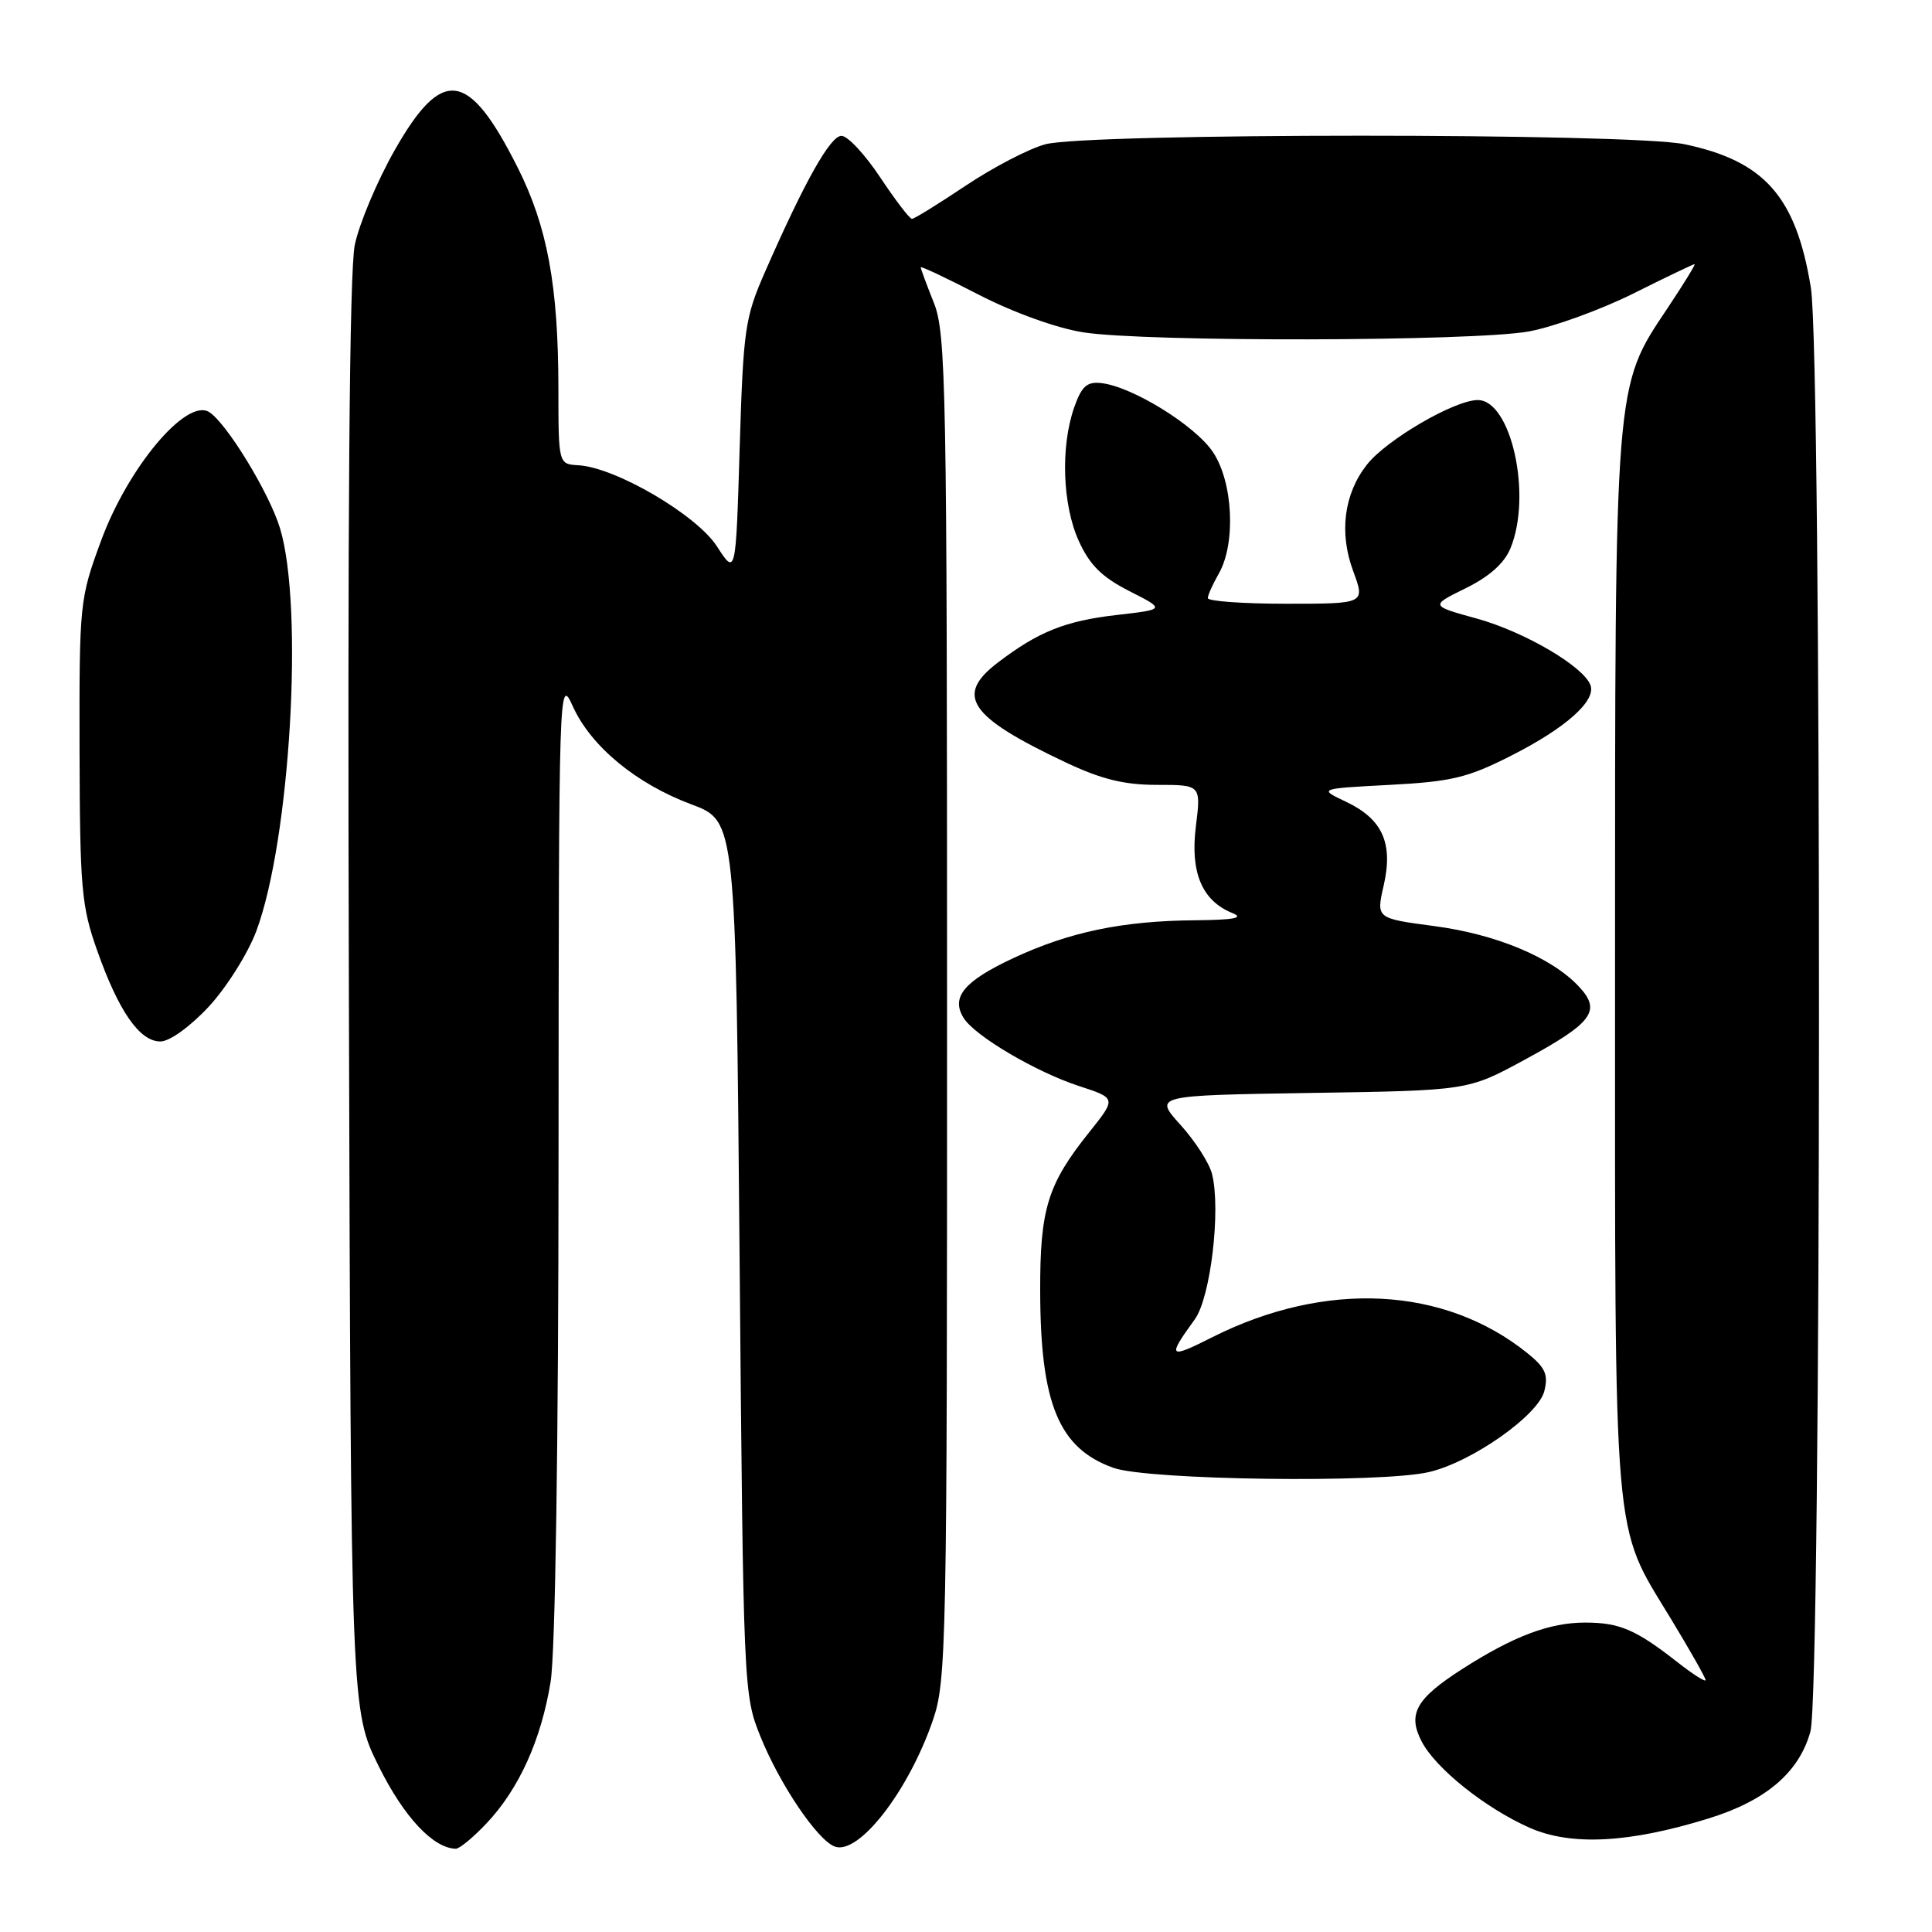 <?xml version="1.0" encoding="UTF-8" standalone="no"?>
<!DOCTYPE svg PUBLIC "-//W3C//DTD SVG 1.1//EN" "http://www.w3.org/Graphics/SVG/1.1/DTD/svg11.dtd" >
<svg xmlns="http://www.w3.org/2000/svg" xmlns:xlink="http://www.w3.org/1999/xlink" version="1.1" viewBox="0 0 256 256">
 <g >
 <path fill="currentColor"
d=" M 64.48 241.59 C 68.77 237.04 71.71 230.55 72.96 222.84 C 73.58 218.99 74.00 191.57 74.01 153.00 C 74.04 90.29 74.07 89.55 75.90 93.59 C 78.32 98.92 84.29 103.85 91.63 106.59 C 97.50 108.78 97.50 108.78 98.00 166.64 C 98.50 224.00 98.52 224.55 100.78 230.14 C 103.33 236.45 108.29 243.79 110.59 244.67 C 113.74 245.88 120.33 237.44 123.59 228.00 C 125.41 222.75 125.50 218.45 125.49 133.50 C 125.49 51.21 125.36 44.17 123.74 40.12 C 122.78 37.72 122.00 35.60 122.00 35.42 C 122.00 35.23 125.49 36.88 129.75 39.08 C 134.25 41.40 140.02 43.48 143.50 44.03 C 151.69 45.34 195.24 45.25 202.57 43.92 C 205.83 43.32 212.04 41.07 216.37 38.92 C 220.69 36.76 224.37 35.00 224.54 35.00 C 224.71 35.00 223.10 37.62 220.96 40.83 C 213.90 51.39 214.00 50.14 214.00 128.05 C 214.00 205.95 213.64 201.71 221.38 214.46 C 223.92 218.65 226.00 222.32 226.00 222.62 C 226.00 222.92 224.31 221.85 222.25 220.23 C 216.76 215.93 214.60 215.00 210.03 215.00 C 205.31 215.00 200.53 216.81 193.73 221.17 C 187.62 225.09 186.49 227.11 188.37 230.74 C 190.21 234.31 196.81 239.59 202.69 242.19 C 208.17 244.61 215.85 244.22 226.38 240.96 C 233.99 238.61 238.39 234.86 239.89 229.44 C 241.37 224.14 241.42 47.18 239.95 38.13 C 237.99 26.07 233.82 21.33 223.20 19.11 C 216.00 17.60 143.96 17.61 138.50 19.12 C 136.30 19.72 131.55 22.20 127.95 24.61 C 124.34 27.02 121.15 29.00 120.84 29.00 C 120.53 29.00 118.64 26.52 116.63 23.50 C 114.62 20.47 112.32 18.00 111.50 18.00 C 110.02 18.00 106.65 23.99 101.38 36.00 C 98.71 42.08 98.49 43.58 98.01 59.38 C 97.50 76.27 97.50 76.27 95.00 72.40 C 92.30 68.22 81.58 61.94 76.65 61.65 C 74.00 61.50 74.00 61.50 73.99 51.50 C 73.98 37.85 72.53 30.01 68.57 22.15 C 62.08 9.27 58.60 8.80 52.28 19.93 C 49.96 24.02 47.59 29.66 47.01 32.46 C 46.30 35.89 46.04 68.46 46.23 132.08 C 46.50 226.61 46.50 226.61 50.19 234.05 C 53.51 240.74 57.37 244.88 60.38 244.97 C 60.87 244.99 62.71 243.47 64.48 241.59 Z  M 189.33 195.06 C 194.99 193.75 203.82 187.55 204.63 184.33 C 205.18 182.15 204.77 181.22 202.40 179.31 C 191.40 170.44 175.64 169.64 160.65 177.18 C 154.83 180.12 154.62 179.91 158.31 174.83 C 160.41 171.95 161.79 160.30 160.60 155.56 C 160.24 154.12 158.36 151.19 156.42 149.05 C 152.90 145.15 152.90 145.15 173.70 144.82 C 194.50 144.50 194.50 144.50 201.90 140.49 C 211.07 135.52 212.24 133.95 209.20 130.71 C 205.57 126.85 198.25 123.79 190.04 122.71 C 182.35 121.69 182.35 121.69 183.34 117.36 C 184.63 111.73 183.20 108.54 178.36 106.24 C 174.69 104.50 174.69 104.50 184.15 104.00 C 192.35 103.57 194.49 103.05 200.24 100.13 C 207.50 96.45 211.54 92.84 210.74 90.77 C 209.78 88.27 202.00 83.72 195.74 81.98 C 189.50 80.26 189.50 80.26 194.20 77.95 C 197.32 76.42 199.32 74.65 200.14 72.66 C 203.04 65.66 200.24 52.99 195.80 53.01 C 192.72 53.02 183.72 58.27 181.13 61.56 C 178.08 65.44 177.41 70.58 179.31 75.69 C 180.90 80.00 180.90 80.00 170.45 80.00 C 164.70 80.00 160.02 79.66 160.04 79.25 C 160.05 78.84 160.71 77.38 161.50 76.00 C 163.78 72.00 163.39 63.88 160.72 59.90 C 158.35 56.36 150.02 51.22 145.92 50.76 C 144.02 50.55 143.32 51.18 142.33 54.00 C 140.51 59.22 140.78 66.92 142.95 71.69 C 144.39 74.87 146.01 76.47 149.64 78.32 C 154.43 80.75 154.43 80.75 147.96 81.49 C 141.17 82.27 137.61 83.69 132.25 87.77 C 126.48 92.15 128.35 94.94 141.14 100.99 C 145.94 103.26 148.93 104.00 153.32 104.00 C 159.14 104.00 159.14 104.00 158.46 109.50 C 157.69 115.62 159.28 119.37 163.31 120.99 C 164.89 121.63 163.54 121.89 158.39 121.94 C 148.71 122.02 141.69 123.49 134.24 126.97 C 127.73 130.02 125.97 132.14 127.69 134.89 C 129.17 137.27 137.26 142.04 142.96 143.90 C 147.93 145.52 147.93 145.52 144.34 150.01 C 138.81 156.92 137.80 160.18 137.83 171.09 C 137.86 186.03 140.30 191.92 147.54 194.50 C 152.11 196.13 182.95 196.54 189.33 195.06 Z  M 27.65 133.40 C 30.00 130.87 32.84 126.36 33.96 123.38 C 38.45 111.36 40.28 80.44 37.10 69.99 C 35.68 65.29 29.95 55.94 27.68 54.58 C 24.64 52.78 16.94 61.98 13.38 71.68 C 10.56 79.35 10.50 79.89 10.54 99.50 C 10.59 117.72 10.79 120.08 12.88 125.96 C 15.72 134.00 18.50 138.00 21.25 138.00 C 22.47 138.00 25.17 136.06 27.65 133.40 Z "/>
</g>
</svg>
